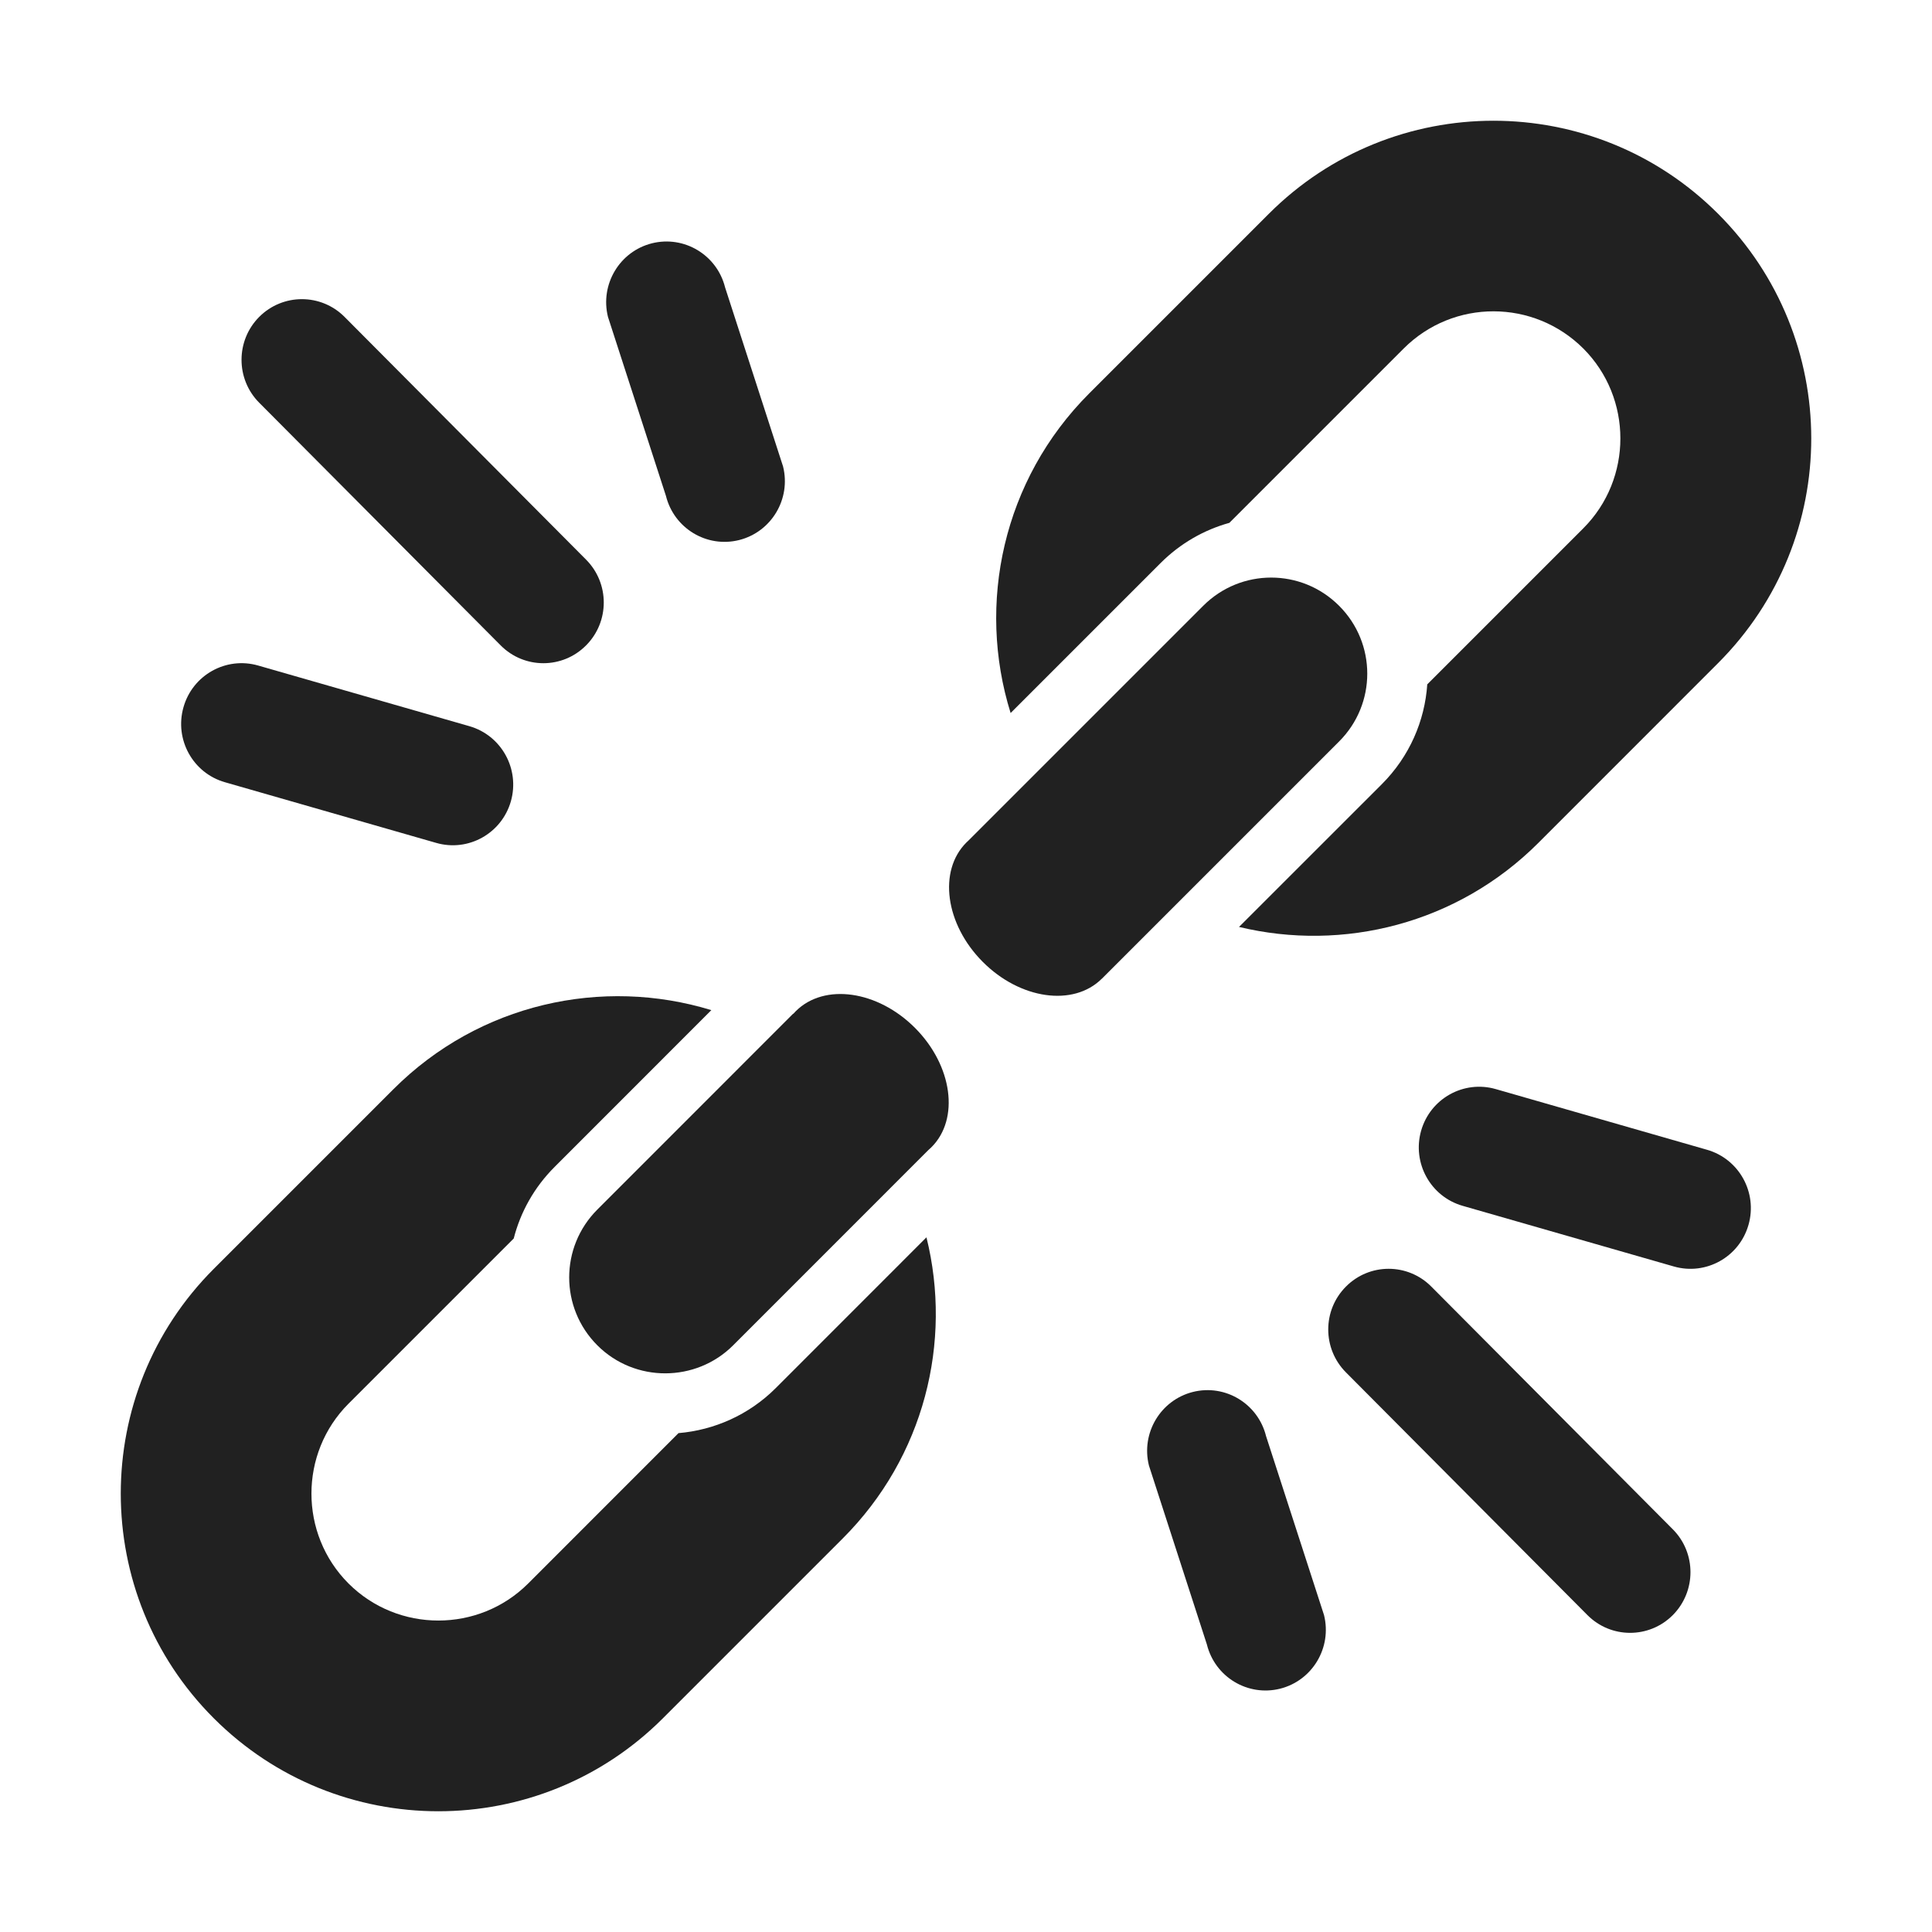 <svg width="32" height="32" viewBox="0 0 32 32" fill="none" xmlns="http://www.w3.org/2000/svg">
<path d="M28.457 3.541C26.403 1.486 23.07 1.486 21.016 3.541L18.04 6.517C16.609 7.949 16.175 10.002 16.739 11.81L19.223 9.326C19.552 8.997 19.945 8.776 20.362 8.66L23.249 5.773C24.075 4.947 25.406 4.955 26.225 5.773C27.043 6.592 27.043 7.931 26.225 8.75L23.64 11.335C23.599 11.937 23.348 12.528 22.887 12.989L20.522 15.353C22.245 15.768 24.137 15.304 25.481 13.96L28.457 10.983C30.518 8.921 30.511 5.595 28.457 3.541Z" fill="#212121"/>
<path d="M22.179 12.282L18.253 16.208L18.25 16.21C17.779 16.679 16.895 16.553 16.276 15.93C15.656 15.307 15.536 14.423 16.007 13.954C16.019 13.942 16.032 13.93 16.044 13.919L19.93 10.033C20.552 9.411 21.557 9.411 22.179 10.033C22.802 10.655 22.802 11.66 22.179 12.282Z" fill="#212121"/>
<path d="M11.782 16.731C9.981 16.179 7.941 16.616 6.516 18.041L3.54 21.017C1.487 23.071 1.487 26.405 3.54 28.459C5.594 30.514 8.927 30.514 10.981 28.459L13.957 25.483C15.313 24.127 15.774 22.223 15.345 20.494L12.85 22.99C12.403 23.437 11.828 23.687 11.238 23.737L8.749 26.227C7.93 27.046 6.591 27.046 5.772 26.227C4.954 25.408 4.954 24.069 5.772 23.25L8.509 20.513C8.62 20.079 8.846 19.667 9.187 19.327L11.782 16.731Z" fill="#212121"/>
<path d="M9.894 20.034C9.272 20.656 9.272 21.661 9.894 22.283C10.516 22.905 11.528 22.898 12.143 22.283L15.374 19.051C15.392 19.036 15.409 19.02 15.426 19.003C15.897 18.535 15.777 17.65 15.157 17.027C14.537 16.404 13.653 16.279 13.182 16.747C13.168 16.762 13.154 16.777 13.14 16.792L13.137 16.79L9.894 20.034Z" fill="#212121"/>
<path d="M12.01 4.761C11.876 4.223 11.333 3.896 10.797 4.03C10.262 4.165 9.936 4.711 10.07 5.249L11.03 8.213C11.164 8.752 11.707 9.079 12.242 8.945C12.778 8.81 13.104 8.264 12.97 7.726L12.01 4.761Z" fill="#212121"/>
<path d="M4.293 5.249C4.684 4.857 5.317 4.857 5.707 5.249L9.707 9.269C10.098 9.662 10.098 10.298 9.707 10.69C9.317 11.083 8.683 11.083 8.293 10.69L4.293 6.67C3.903 6.278 3.903 5.641 4.293 5.249Z" fill="#212121"/>
<path d="M4.275 11.023C3.744 10.871 3.19 11.18 3.039 11.714C2.887 12.247 3.194 12.804 3.725 12.956L7.225 13.961C7.756 14.114 8.31 13.805 8.462 13.271C8.613 12.737 8.306 12.181 7.775 12.028L4.275 11.023Z" fill="#212121"/>
<path d="M28.961 20.286C28.81 20.82 28.256 21.129 27.725 20.977L24.225 19.972C23.694 19.819 23.387 19.263 23.538 18.729C23.69 18.195 24.244 17.886 24.775 18.039L28.274 19.044C28.805 19.196 29.113 19.753 28.961 20.286Z" fill="#212121"/>
<path d="M26.293 26.751C26.683 27.143 27.316 27.143 27.707 26.751C28.097 26.358 28.097 25.722 27.707 25.33L23.707 21.31C23.317 20.917 22.683 20.917 22.293 21.31C21.902 21.702 21.902 22.338 22.293 22.731L26.293 26.751Z" fill="#212121"/>
<path d="M21.203 27.97C20.667 28.104 20.124 27.777 19.99 27.238L19.03 24.274C18.896 23.736 19.222 23.19 19.758 23.055C20.293 22.921 20.836 23.248 20.97 23.787L21.93 26.751C22.064 27.29 21.738 27.835 21.203 27.97Z" fill="#212121"/>
</svg>
